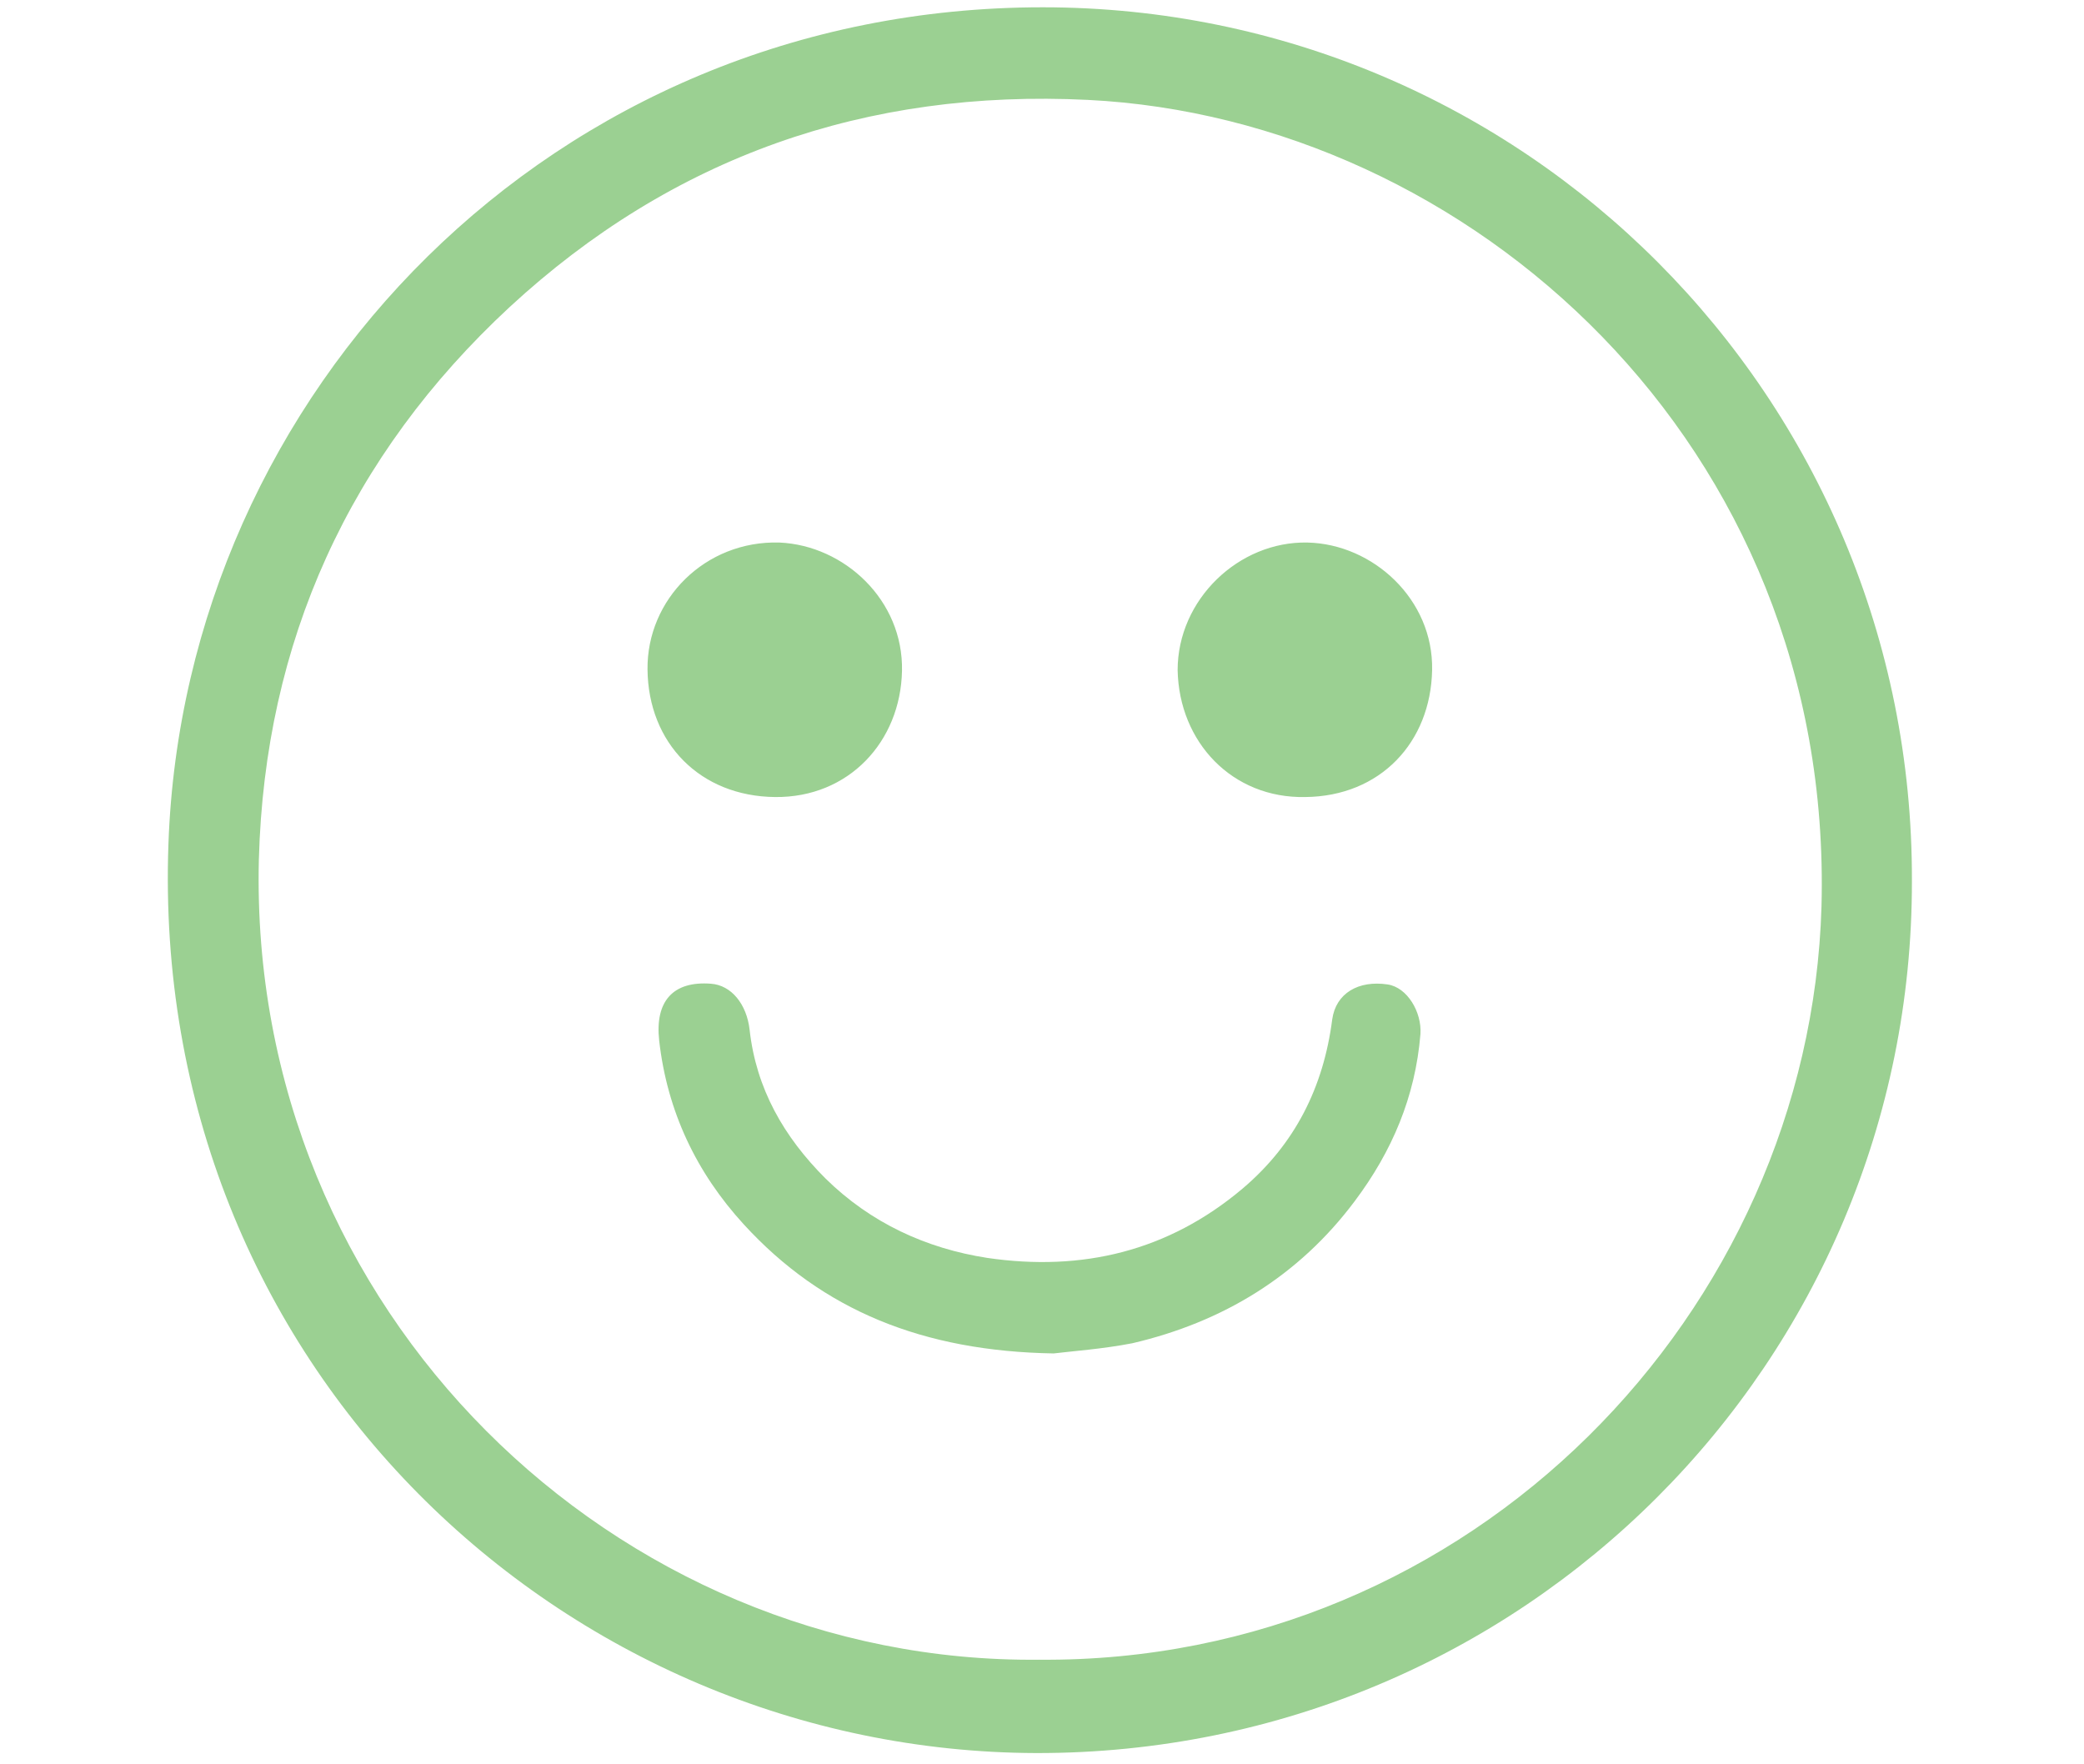 <svg version="1.2" baseProfile="tiny" xmlns="http://www.w3.org/2000/svg" viewBox="0 0 285.8 241.9"><g fill="#9BD092"><path d="M262.2 120.8c.1 65.9-53.3 119.7-120.1 119.6-64.7-.2-121.6-53.1-119-124.7C25.3 53.9 75.7 1 143 1c65.9 0 119.4 53.4 119.2 119.8zM142.5 227.6c59.4.5 105.7-47.8 107.3-103.3 1.7-63.5-48.4-108-100.6-110.6-30.4-1.5-57 7.8-79.3 28.4-22 20.4-33.6 45.9-34.4 75.8-1.5 62 49 110.3 107 109.7z"/><path d="M144.5 185.6c-17.9-.3-31.7-5.9-42.5-17.7-6.5-7.1-10.5-15.5-11.6-25.2-.6-5.4 1.9-8.2 7.1-7.8 2.8.2 4.9 2.8 5.3 6.3.9 8.1 4.7 14.7 10.4 20.4 6.2 6.1 13.8 9.6 22.2 10.9 13 1.9 24.8-.9 35-9.5 7.2-6.1 11.1-13.9 12.3-23.2.5-3.6 3.6-5.4 7.6-4.8 2.7.4 4.7 3.8 4.5 6.8-.7 8.6-3.9 16.1-9 22.9-7.7 10.3-18.1 16.6-30.5 19.5-4.1.8-8.4 1.1-10.8 1.4zM123.7 92c-.2 9.7-7.3 17.4-17.4 17.3-10.3-.1-17.4-7.4-17.5-17.5-.1-9.6 7.9-17.7 18.1-17.4 8.9.4 17 7.9 16.8 17.6zM161.5 91.9c0-9.7 8.4-17.7 17.8-17.5 9 .2 17.3 7.8 17.1 17.5-.2 9.9-7.1 17.3-17.4 17.4-10 .2-17.3-7.5-17.5-17.4z"/></g></svg>